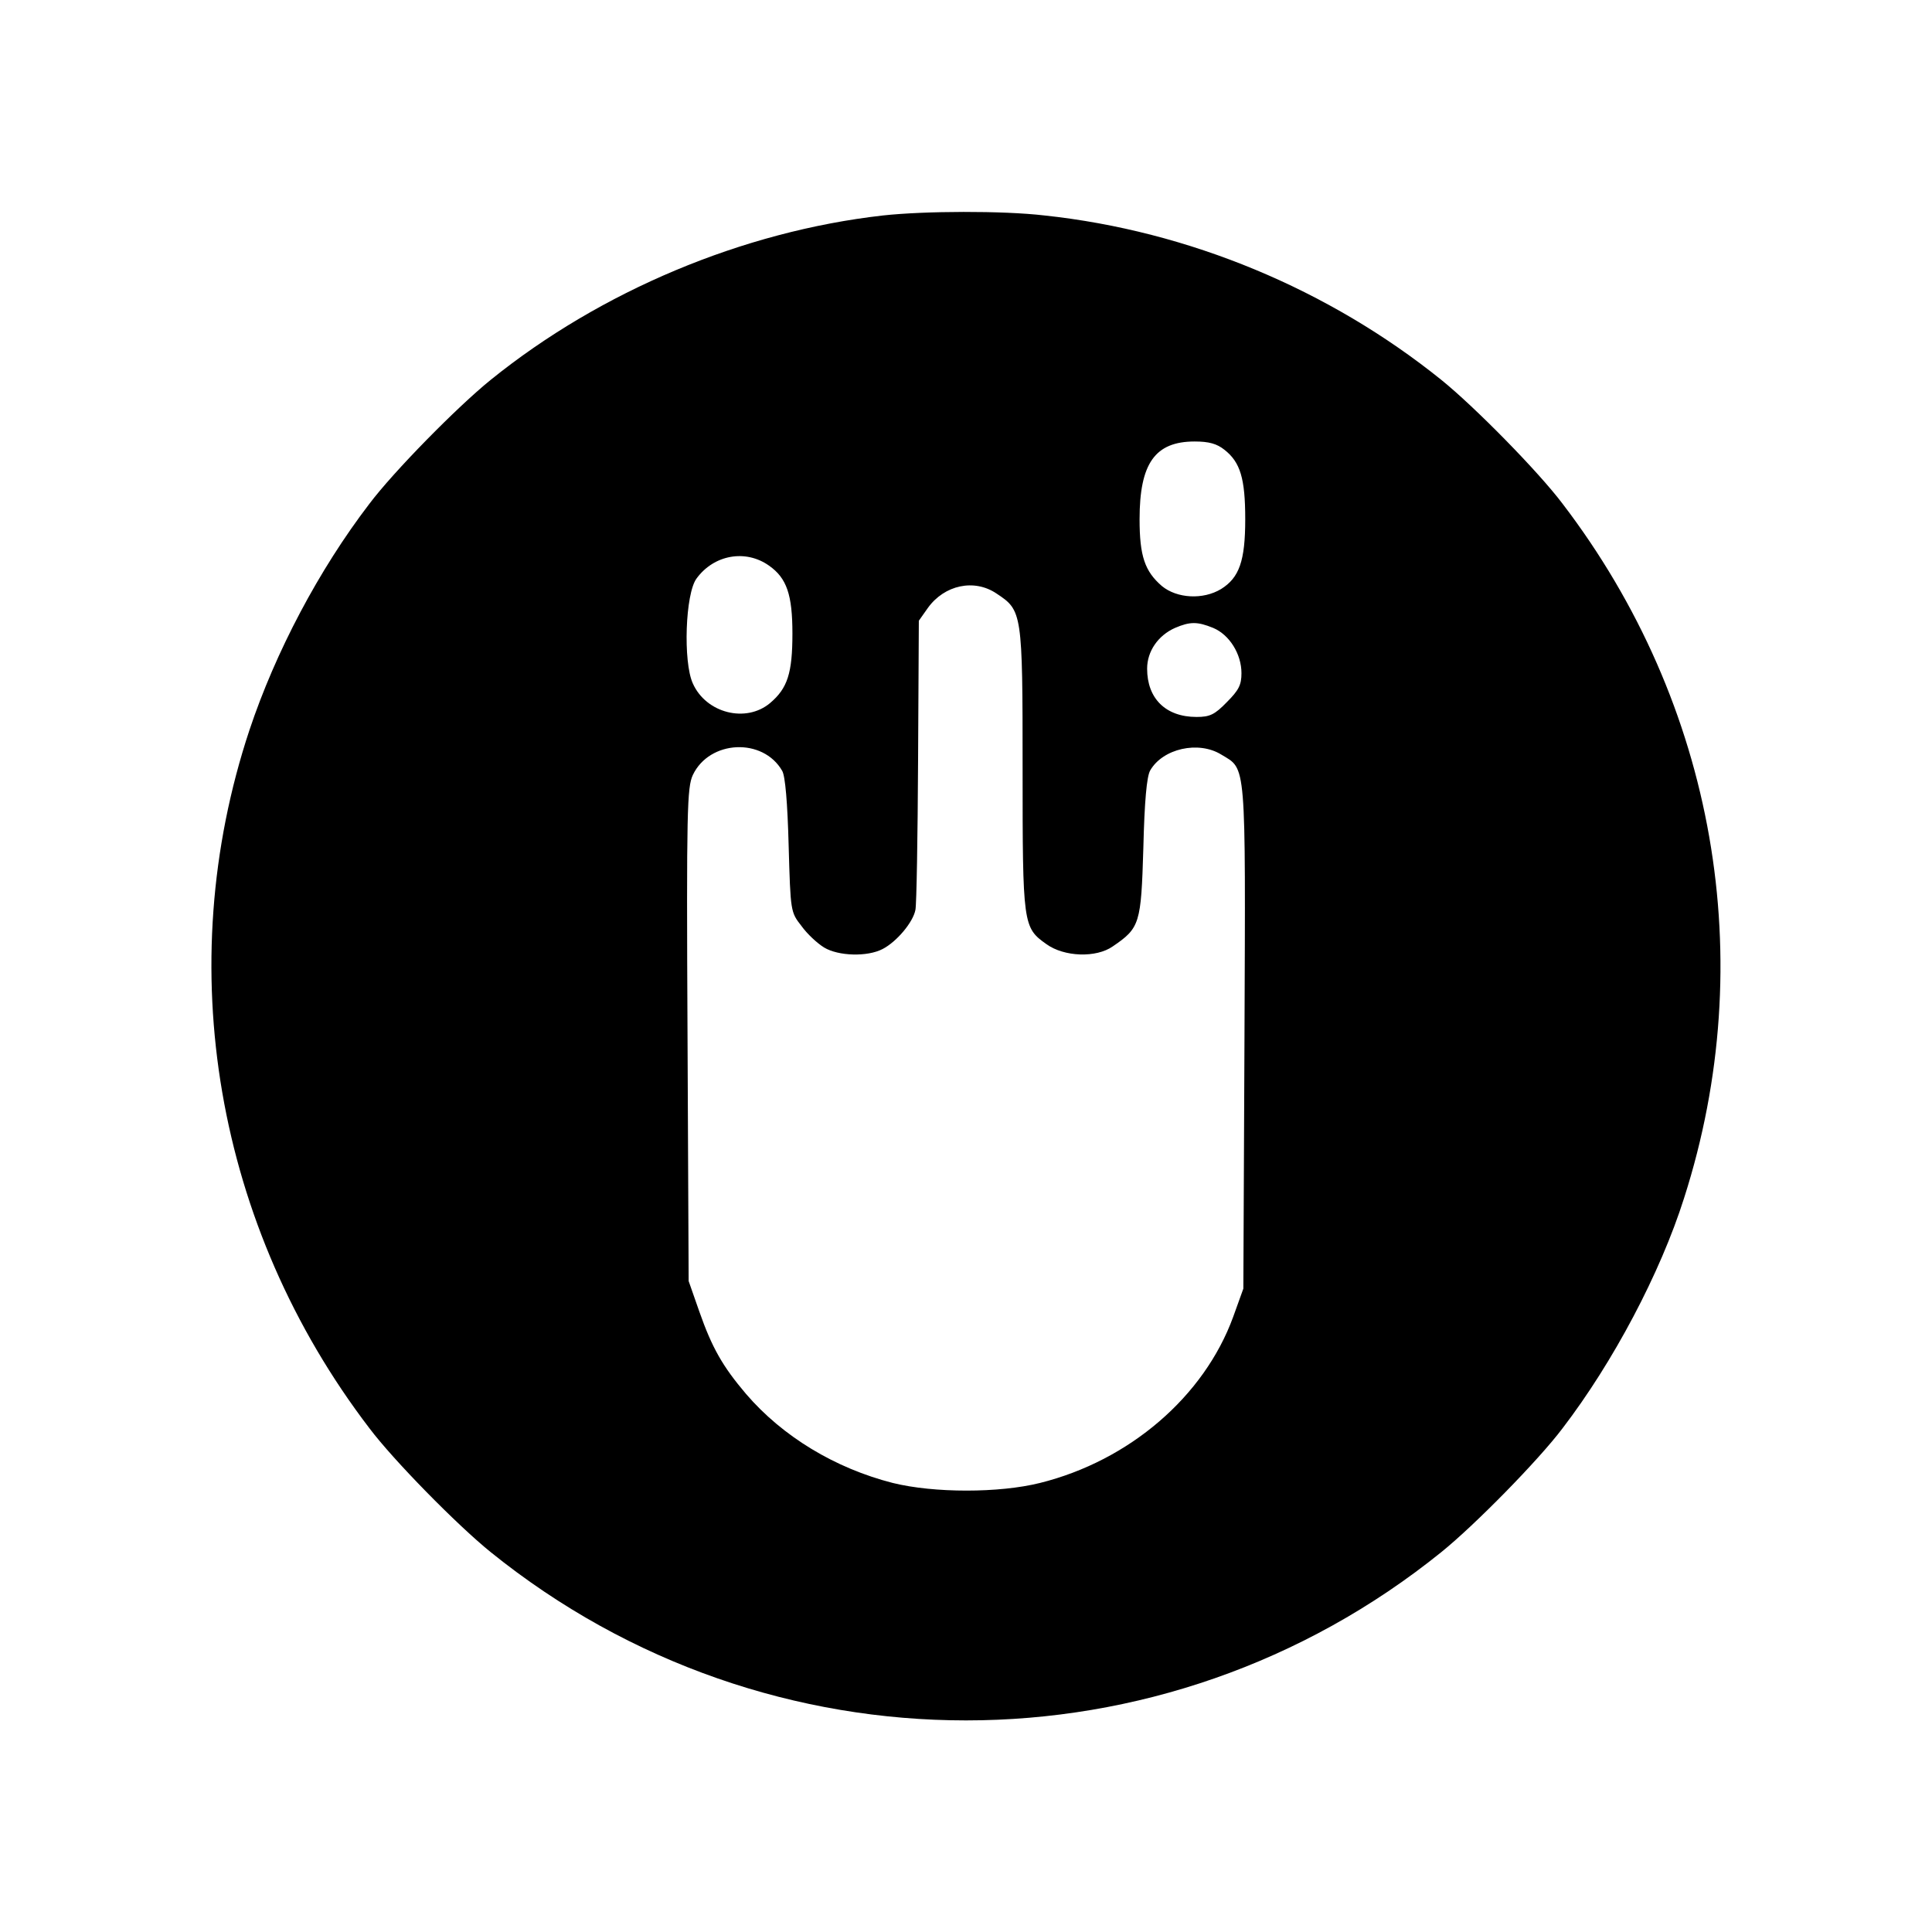 <?xml version="1.0" standalone="no"?>
<!DOCTYPE svg PUBLIC "-//W3C//DTD SVG 20010904//EN"
 "http://www.w3.org/TR/2001/REC-SVG-20010904/DTD/svg10.dtd">
<svg version="1.0" xmlns="http://www.w3.org/2000/svg"
 width="512pt" height="512pt" viewBox="0 0 512 512"
 preserveAspectRatio="xMidYMid meet">
<g transform="translate(0,512) scale(0.1,-0.1)"
fill="#000000" stroke="none">
<path d="M2340 4549 c-371 -42 -748 -200 -1040 -436 -89 -72 -257 -243 -321
-328 -134 -175 -249 -393 -318 -600 -208 -627 -90 -1316 318 -1850 64 -85 232
-256 321 -328 737 -595 1783 -595 2520 0 89 72 257 243 321 328 134 175 259
411 322 610 202 630 83 1310 -322 1840 -64 85 -232 256 -321 328 -298 240
-669 395 -1052 436 -111 13 -318 12 -428 0z m905 -621 c42 -33 55 -76 55 -184
0 -111 -16 -155 -64 -185 -48 -29 -117 -25 -157 8 -45 39 -59 79 -59 177 0
148 41 206 146 206 38 0 59 -6 79 -22z m-1207 -307 c47 -33 62 -77 62 -180 0
-105 -13 -145 -59 -184 -64 -54 -170 -27 -205 52 -26 57 -20 238 10 278 46 63
130 78 192 34z m603 -74 c68 -45 69 -49 69 -465 0 -413 1 -420 63 -464 47 -34
132 -37 176 -6 72 49 75 60 81 261 3 124 9 189 18 205 33 58 128 80 189 42 66
-40 64 -9 61 -748 l-3 -667 -27 -75 c-77 -211 -275 -381 -512 -440 -108 -27
-281 -27 -390 0 -153 39 -292 123 -389 236 -62 73 -90 122 -124 219 l-28 80
-3 653 c-3 598 -1 655 14 688 44 93 186 100 237 11 8 -14 14 -84 17 -198 5
-175 5 -176 34 -213 15 -21 42 -46 60 -57 38 -23 115 -25 155 -4 37 19 81 71
87 104 3 14 6 193 7 396 l2 370 24 34 c44 61 123 78 182 38z m574 -91 c43 -18
75 -69 75 -120 0 -31 -7 -45 -39 -77 -32 -33 -45 -39 -80 -39 -82 0 -131 49
-131 128 0 46 29 88 74 108 40 17 59 17 101 0z"/>
</g>
</svg>
